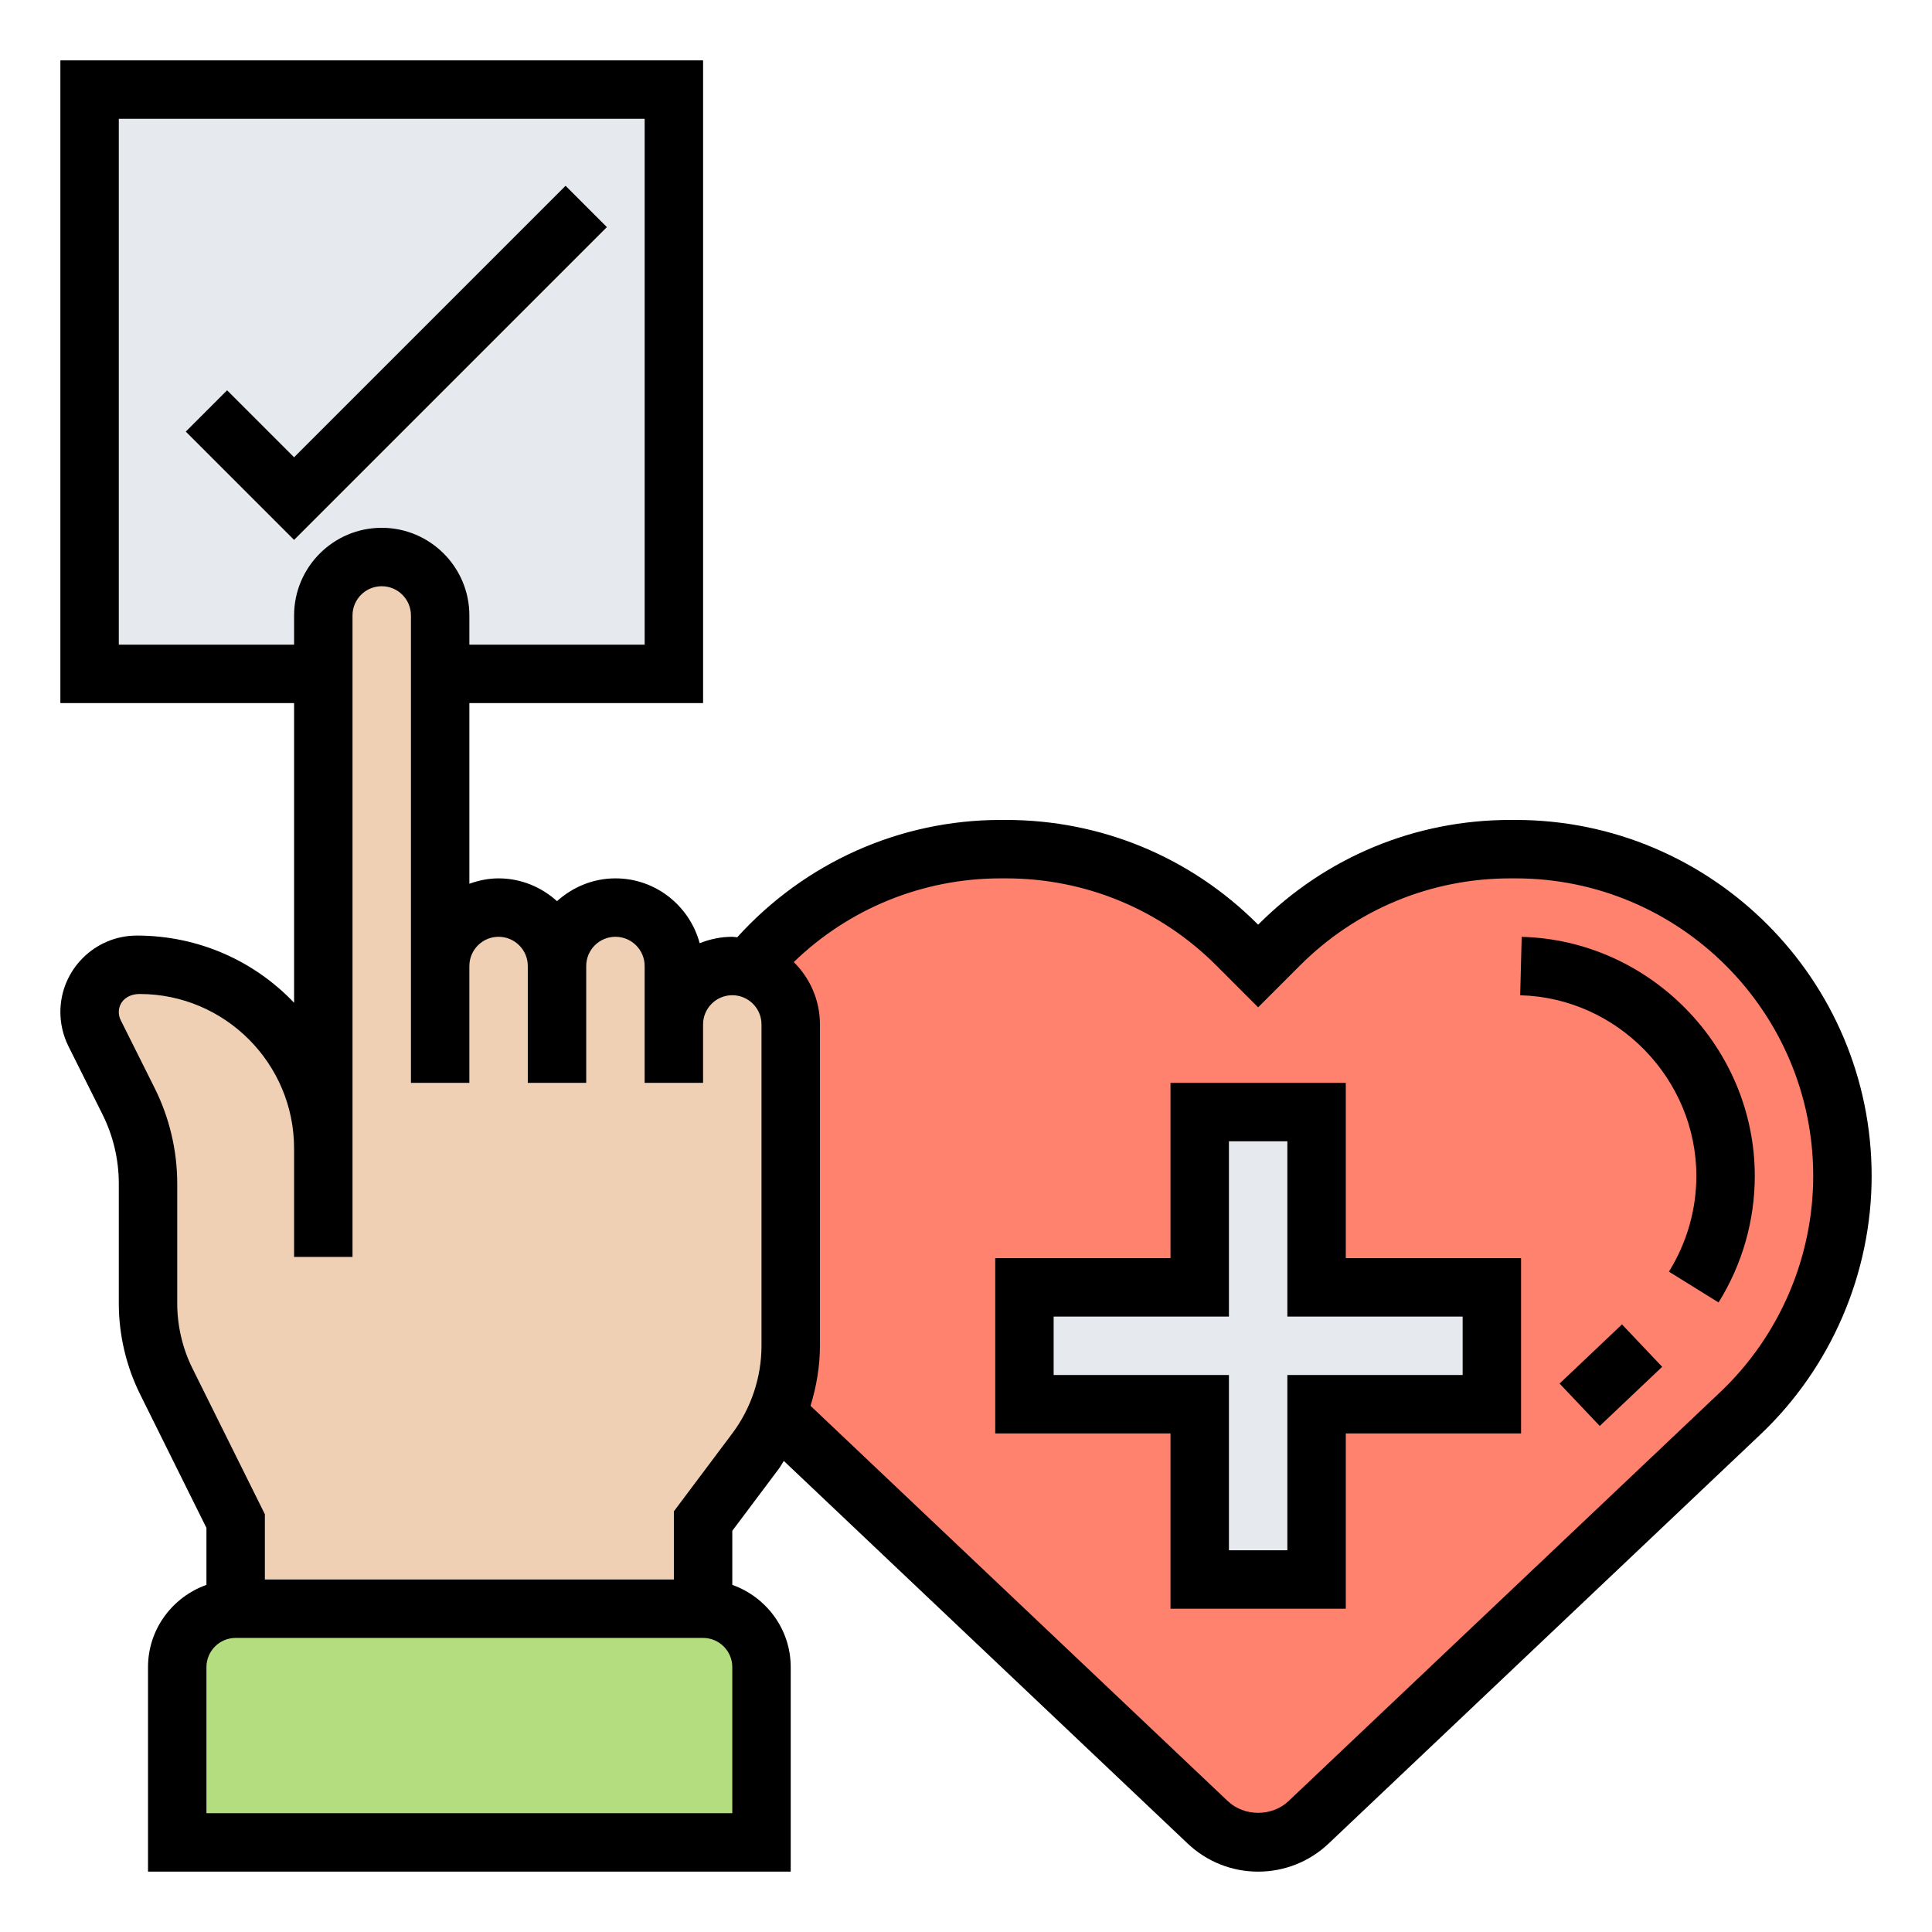 <?xml version="1.0" encoding="UTF-8" standalone="no"?>
<svg
   xmlns:dc="http://purl.org/dc/elements/1.1/"
   xmlns:cc="http://creativecommons.org/ns#"
   xmlns:rdf="http://www.w3.org/1999/02/22-rdf-syntax-ns#"
   xmlns:svg="http://www.w3.org/2000/svg"
   xmlns="http://www.w3.org/2000/svg"
   xmlns:sodipodi="http://sodipodi.sourceforge.net/DTD/sodipodi-0.dtd"
   xmlns:inkscape="http://www.inkscape.org/namespaces/inkscape"
   version="1.1"
   id="Capa_1"
   x="0px"
   y="0px"
   viewBox="0 0 512 512"
   style="enable-background:new 0 0 512 512;"
   xml:space="preserve"
   sodipodi:docname="icons-sizing - copia.svg"
   inkscape:version="1.0.1 (3bc2e813f5, 2020-09-07)"><defs
   id="defs2599" /><sodipodi:namedview
   pagecolor="#3c3c3c"
   bordercolor="#666666"
   borderopacity="1"
   objecttolerance="10"
   gridtolerance="10"
   guidetolerance="10"
   inkscape:pageopacity="0"
   inkscape:pageshadow="2"
   inkscape:window-width="1366"
   inkscape:window-height="706"
   id="namedview2597"
   showgrid="false"
   inkscape:showpageshadow="false"
   inkscape:zoom="0.52539063"
   inkscape:cx="130.12822"
   inkscape:cy="273.3234"
   inkscape:window-x="-8"
   inkscape:window-y="-8"
   inkscape:window-maximized="1"
   inkscape:current-layer="Capa_1"
   inkscape:document-rotation="0" />






















<g
   id="g3745"
   transform="matrix(7.742,0,0,7.742,8.258,8.258)"
   style="display:inline"
   inkscape:label="este"><g
     id="g3731"><g
       id="g3713"><path
         d="m 62,39.19 c 0,3.07 -1.26,6.01 -3.49,8.12 l -14.78,14 C 43.26,61.75 42.64,62 42,62 41.36,62 40.74,61.75 40.27,61.31 L 25.53,47.34 C 25.84,46.6 26,45.81 26,45 V 34 c 0,-0.55 -0.22,-1.05 -0.59,-1.41 -0.23,-0.24 -0.53,-0.42 -0.86,-0.51 V 32.07 C 26.61,29.58 29.71,28 33.19,28 h 0.18 c 2.96,0 5.81,1.18 7.91,3.28 L 42,32 42.72,31.28 C 44.82,29.18 47.67,28 50.63,28 h 0.18 c 3.09,0 5.89,1.25 7.91,3.28 2.03,2.02 3.28,4.82 3.28,7.91 z"
         fill="#ff826e"
         id="path3711" /></g><g
       id="g3717"><path
         d="m 25,56 v 6 H 5 v -6 c 0,-1.1 0.9,-2 2,-2 h 16 c 1.1,0 2,0.9 2,2 z"
         fill="#b4dd7f"
         id="path3715" /></g><g
       id="g3721"><path
         d="M 2,2 H 22 V 22 H 2 Z"
         fill="#e6e9ed"
         id="path3719" /></g><g
       id="g3725"><path
         d="m 24,32 0.55,0.08 c 0.33,0.09 0.63,0.27 0.86,0.51 C 25.78,32.95 26,33.45 26,34 v 11 c 0,0.81 -0.16,1.6 -0.47,2.34 -0.19,0.44 -0.44,0.87 -0.73,1.26 L 23,51 v 3 H 7 V 53.96 51 L 4.63,46.22 C 4.21,45.39 4,44.48 4,43.55 V 39.44 C 4,38.47 3.77,37.5 3.34,36.63 L 2.17,34.3 C 2.06,34.08 2,33.83 2,33.58 2,32.68 2.72,31.96 3.62,31.96 h 0.09 c 3.48,0 6.29,2.81 6.29,6.28 V 22 20 c 0,-1.1 0.9,-2 2,-2 0.55,0 1.05,0.22 1.41,0.59 C 13.78,18.95 14,19.45 14,20 v 2 10 c 0,-1.1 0.9,-2 2,-2 0.55,0 1.05,0.22 1.41,0.59 0.37,0.36 0.59,0.86 0.59,1.41 0,-1.1 0.9,-2 2,-2 0.55,0 1.05,0.22 1.41,0.59 C 21.78,30.95 22,31.45 22,32 v 2 c 0,-1.1 0.9,-2 2,-2 z"
         fill="#f0d0b4"
         id="path3723" /></g><g
       id="g3729"><path
         d="m 50,43 v 4 h -6 v 6 h -4 v -6 h -6 v -4 h 6 v -6 h 4 v 6 z"
         fill="#e6e9ed"
         id="path3727" /></g></g><g
     id="g3743"><path
       d="M 19.707,6.707 18.293,5.293 9,14.586 6.707,12.293 5.293,13.707 9,17.414 Z"
       id="path3733" /><path
       d="m 50.813,27 h -0.179 c -3.255,0 -6.315,1.268 -8.617,3.569 L 42,30.586 41.983,30.569 C 39.682,28.268 36.621,27 33.366,27 h -0.179 c -3.46,0 -6.708,1.466 -9.019,4.017 C 24.112,31.014 24.058,31 24,31 23.605,31 23.23,31.081 22.884,31.22 22.539,29.945 21.383,29 20,29 19.229,29 18.532,29.301 18,29.78 17.468,29.3 16.771,29 16,29 c -0.352,0 -0.686,0.072 -1,0.184 V 23 h 8 V 1 H 1 V 23 H 9 V 33.258 C 7.659,31.847 5.755,30.959 3.618,30.958 2.175,30.958 1,32.133 1,33.576 c 0,0.404 0.096,0.81 0.276,1.171 l 1.165,2.331 C 2.807,37.809 3,38.626 3,39.442 v 4.108 c 0,1.075 0.253,2.151 0.73,3.112 L 6,51.234 v 1.95 C 4.839,53.598 4,54.698 4,56 v 7 h 22 v -7 c 0,-1.302 -0.839,-2.402 -2,-2.816 V 51.333 L 25.6,49.2 c 0.061,-0.082 0.105,-0.174 0.163,-0.259 L 39.587,62.038 C 40.241,62.658 41.098,63 42,63 c 0.902,0 1.759,-0.342 2.413,-0.962 L 59.194,48.035 C 61.613,45.743 63,42.519 63,39.188 63,32.468 57.532,27 50.813,27 Z M 3,21 V 3 h 18 v 18 h -6 v -1 c 0,-1.654 -1.346,-3 -3,-3 -1.654,0 -3,1.346 -3,3 v 1 z M 24,61 H 6 v -5 c 0,-0.552 0.448,-1 1,-1 h 16 c 0.552,0 1,0.448 1,1 z M 22,50.667 V 53 H 8 V 50.766 L 5.521,45.774 C 5.181,45.087 5,44.318 5,43.551 V 39.443 C 5,38.318 4.733,37.191 4.23,36.184 L 3.065,33.853 C 3.022,33.768 3,33.672 3,33.576 3,33.235 3.277,32.958 3.714,32.958 6.629,32.959 9,35.331 9,38.245 v 1.713 2 h 2 v -2 V 38.245 20 c 0,-0.552 0.448,-1 1,-1 0.552,0 1,0.448 1,1 v 12 4 h 2 v -4 c 0,-0.552 0.448,-1 1,-1 0.552,0 1,0.448 1,1 v 4 h 2 v -4 c 0,-0.552 0.448,-1 1,-1 0.552,0 1,0.448 1,1 v 2 2 h 2 v -2 c 0,-0.552 0.448,-1 1,-1 0.552,0 1,0.448 1,1 v 11 c 0,1.075 -0.355,2.141 -1,3 z M 57.819,46.584 43.038,60.587 c -0.563,0.533 -1.514,0.533 -2.076,0 L 26.678,47.055 C 26.882,46.39 27,45.698 27,45 V 34 C 27,33.165 26.656,32.41 26.104,31.866 27.996,30.033 30.52,29 33.188,29 h 0.179 c 2.721,0 5.279,1.06 7.203,2.983 L 42,33.414 43.431,31.983 C 45.354,30.06 47.913,29 50.634,29 h 0.179 C 56.43,29 61,33.57 61,39.188 c 0,2.784 -1.159,5.48 -3.181,7.396 z"
       id="path3735" /><path
       d="m 51.021,31.002 -0.051,2 c 3.325,0.084 6.03,2.859 6.03,6.186 0,1.152 -0.325,2.285 -0.939,3.274 l 1.699,1.055 C 58.572,42.211 59,40.714 59,39.188 59,34.786 55.421,31.114 51.021,31.002 Z"
       id="path3737" /><path
       d="m 52.588,45.013 h 2.943 v 1.999 h -2.943 z"
       transform="matrix(0.726,-0.688,0.688,0.726,-16.83,49.794)"
       id="path3739" /><path
       d="m 45,36 h -6 v 6 h -6 v 6 h 6 v 6 h 6 v -6 h 6 v -6 h -6 z m 4,8 v 2 h -6 v 6 h -2 v -6 h -6 v -2 h 6 v -6 h 2 v 6 z"
       id="path3741" /></g></g></svg>
